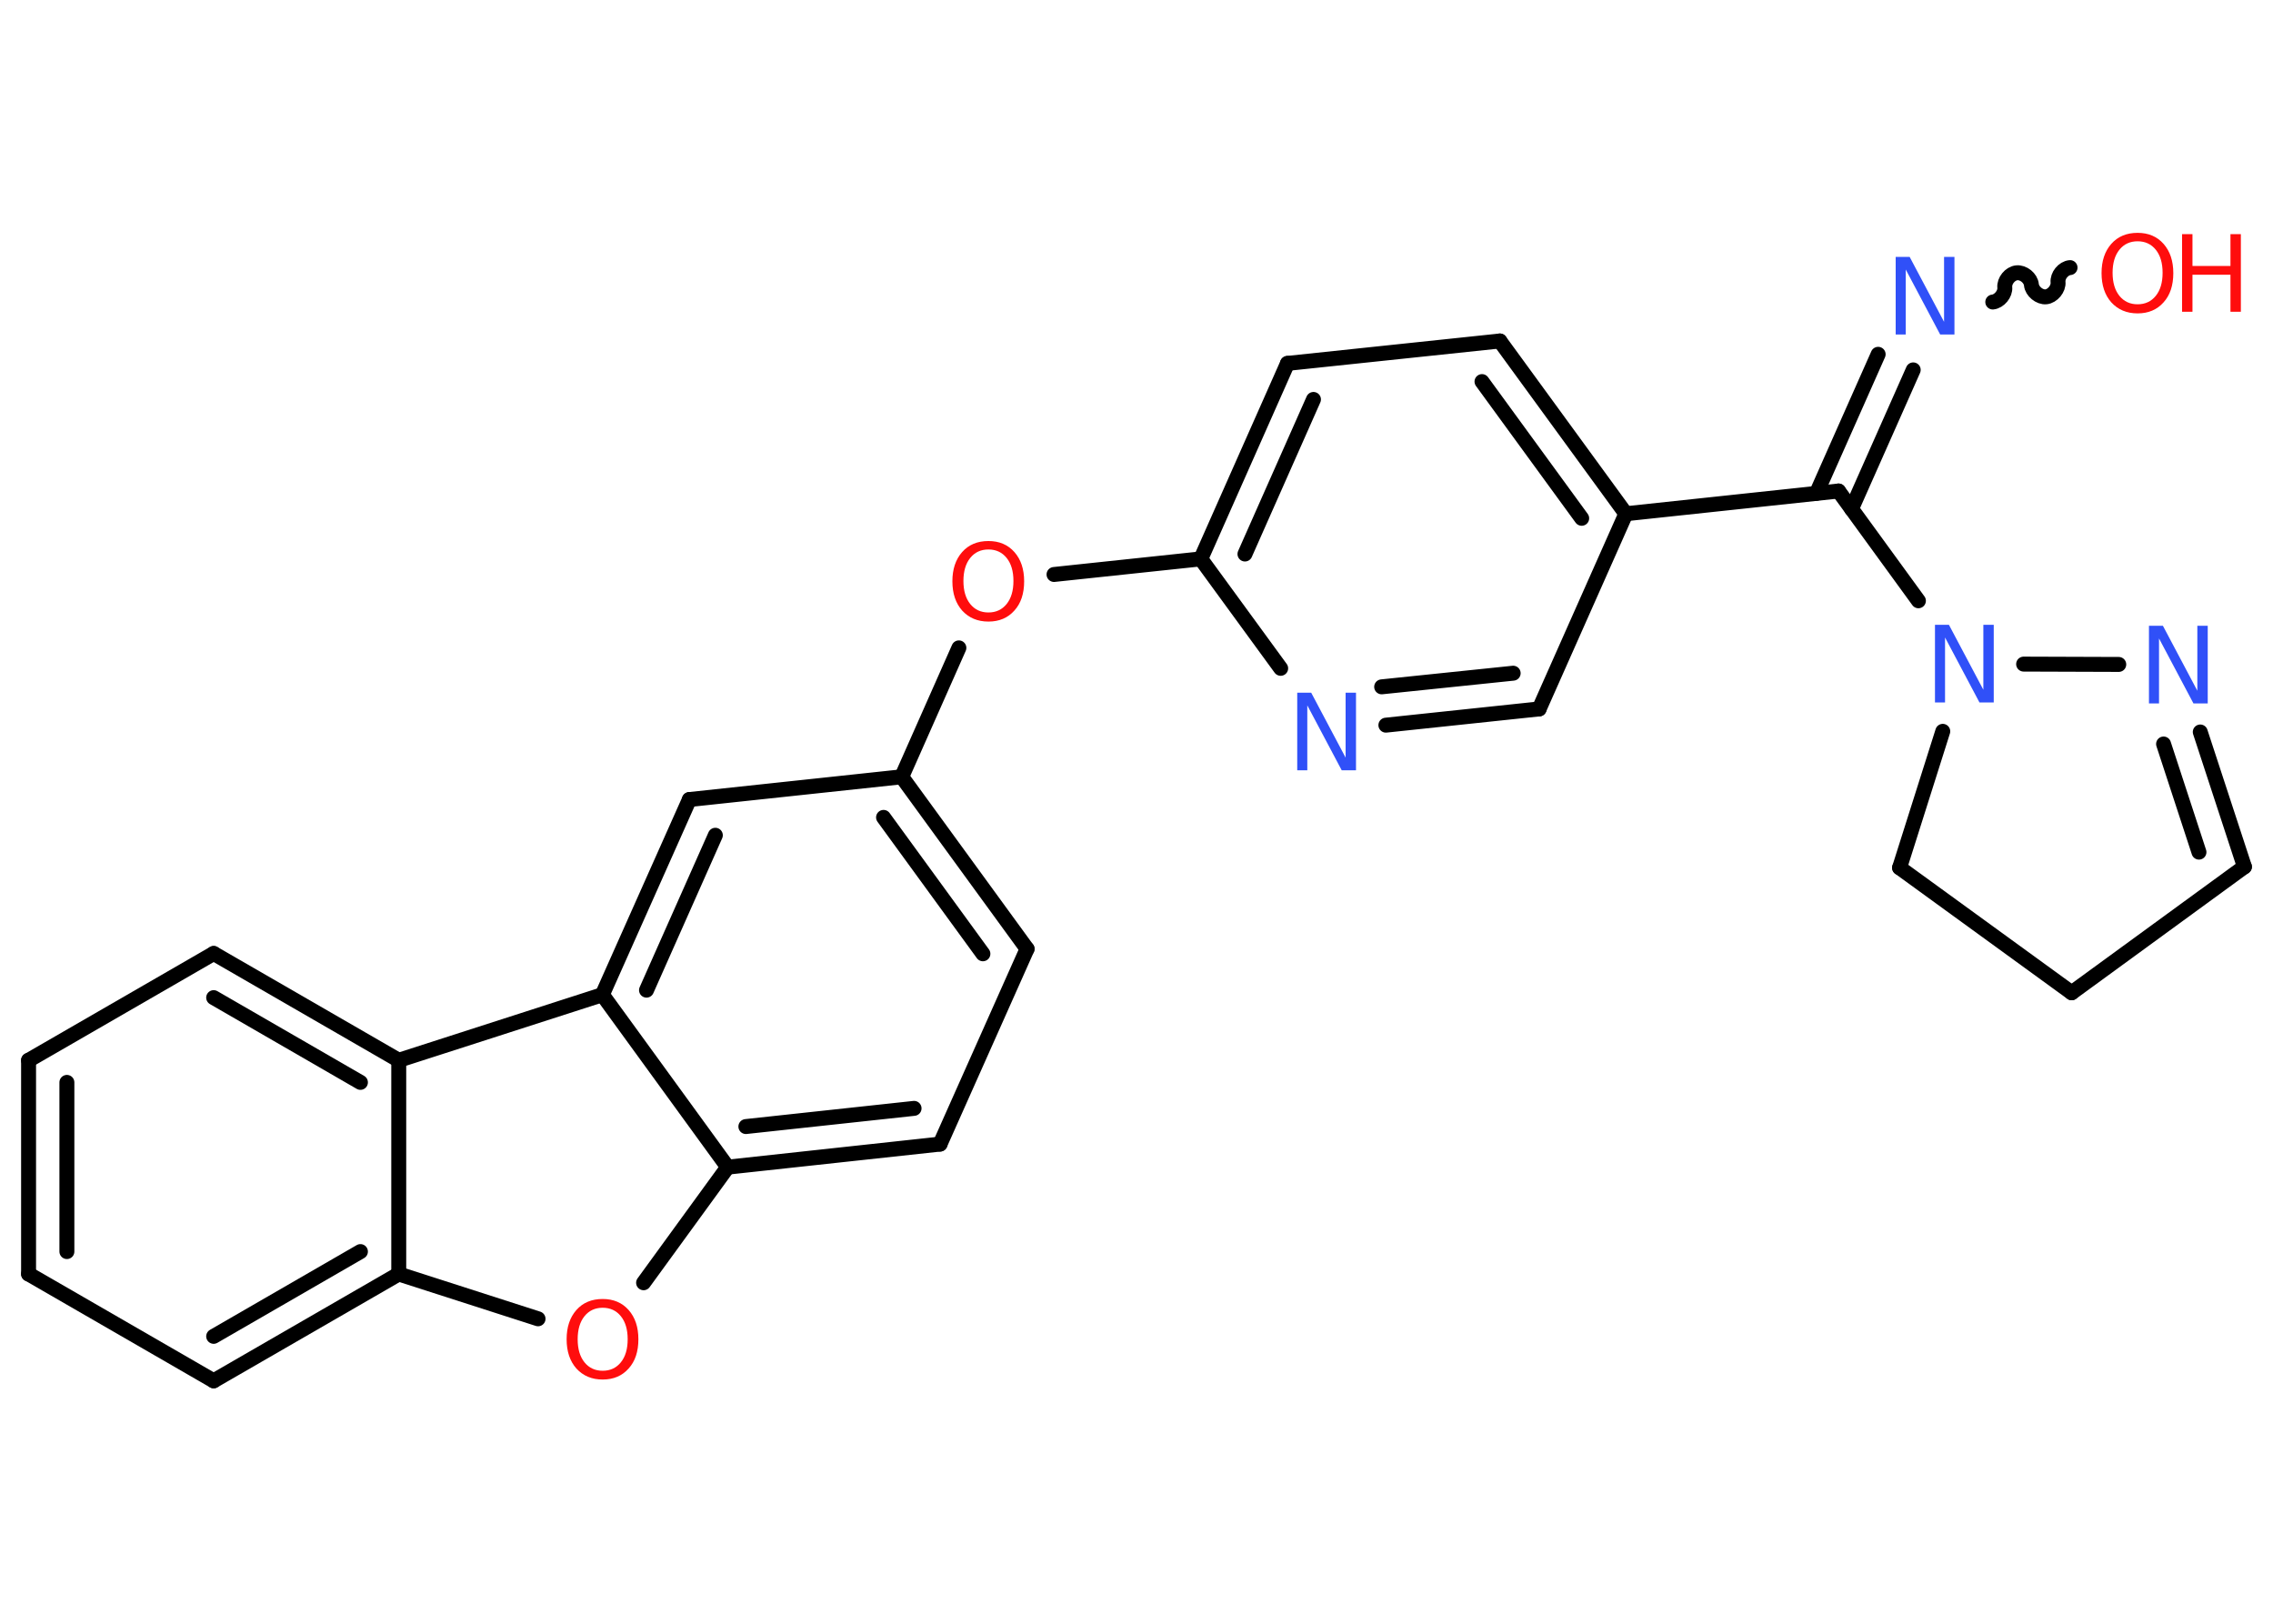 <?xml version='1.0' encoding='UTF-8'?>
<!DOCTYPE svg PUBLIC "-//W3C//DTD SVG 1.1//EN" "http://www.w3.org/Graphics/SVG/1.1/DTD/svg11.dtd">
<svg version='1.2' xmlns='http://www.w3.org/2000/svg' xmlns:xlink='http://www.w3.org/1999/xlink' width='70.0mm' height='50.0mm' viewBox='0 0 70.0 50.0'>
  <desc>Generated by the Chemistry Development Kit (http://github.com/cdk)</desc>
  <g stroke-linecap='round' stroke-linejoin='round' stroke='#000000' stroke-width='.46' fill='#FF0D0D'>
    <rect x='.0' y='.0' width='70.0' height='50.0' fill='#FFFFFF' stroke='none'/>
    <g id='mol1' class='mol'>
      <path id='mol1bnd1' class='bond' d='M61.37 9.3c.2 -.02 .39 -.25 .37 -.45c-.02 -.2 .16 -.43 .37 -.45c.2 -.02 .43 .16 .45 .37c.02 .2 .25 .39 .45 .37c.2 -.02 .39 -.25 .37 -.45c-.02 -.2 .16 -.43 .37 -.45' fill='none' stroke='#000000' stroke-width='.46'/>
      <g id='mol1bnd2' class='bond'>
        <line x1='58.92' y1='11.39' x2='57.02' y2='15.67'/>
        <line x1='57.84' y1='10.91' x2='55.94' y2='15.19'/>
      </g>
      <line id='mol1bnd3' class='bond' x1='56.62' y1='15.12' x2='50.07' y2='15.82'/>
      <g id='mol1bnd4' class='bond'>
        <line x1='50.07' y1='15.82' x2='46.19' y2='10.5'/>
        <line x1='48.71' y1='15.96' x2='45.64' y2='11.75'/>
      </g>
      <line id='mol1bnd5' class='bond' x1='46.19' y1='10.5' x2='39.65' y2='11.19'/>
      <g id='mol1bnd6' class='bond'>
        <line x1='39.65' y1='11.19' x2='36.98' y2='17.21'/>
        <line x1='40.45' y1='12.3' x2='38.34' y2='17.06'/>
      </g>
      <line id='mol1bnd7' class='bond' x1='36.98' y1='17.21' x2='32.46' y2='17.69'/>
      <line id='mol1bnd8' class='bond' x1='29.53' y1='19.95' x2='27.77' y2='23.92'/>
      <g id='mol1bnd9' class='bond'>
        <line x1='31.63' y1='29.22' x2='27.77' y2='23.92'/>
        <line x1='30.27' y1='29.37' x2='27.21' y2='25.17'/>
      </g>
      <line id='mol1bnd10' class='bond' x1='31.63' y1='29.22' x2='28.95' y2='35.23'/>
      <g id='mol1bnd11' class='bond'>
        <line x1='22.41' y1='35.94' x2='28.95' y2='35.23'/>
        <line x1='22.97' y1='34.69' x2='28.15' y2='34.13'/>
      </g>
      <line id='mol1bnd12' class='bond' x1='22.41' y1='35.94' x2='19.82' y2='39.5'/>
      <line id='mol1bnd13' class='bond' x1='16.57' y1='40.61' x2='12.28' y2='39.23'/>
      <g id='mol1bnd14' class='bond'>
        <line x1='6.58' y1='42.52' x2='12.28' y2='39.23'/>
        <line x1='6.58' y1='41.15' x2='11.1' y2='38.54'/>
      </g>
      <line id='mol1bnd15' class='bond' x1='6.58' y1='42.52' x2='.88' y2='39.23'/>
      <g id='mol1bnd16' class='bond'>
        <line x1='.88' y1='32.65' x2='.88' y2='39.23'/>
        <line x1='2.06' y1='33.33' x2='2.06' y2='38.54'/>
      </g>
      <line id='mol1bnd17' class='bond' x1='.88' y1='32.65' x2='6.58' y2='29.36'/>
      <g id='mol1bnd18' class='bond'>
        <line x1='12.28' y1='32.65' x2='6.58' y2='29.36'/>
        <line x1='11.1' y1='33.33' x2='6.58' y2='30.72'/>
      </g>
      <line id='mol1bnd19' class='bond' x1='12.28' y1='39.23' x2='12.28' y2='32.65'/>
      <line id='mol1bnd20' class='bond' x1='12.28' y1='32.65' x2='18.55' y2='30.63'/>
      <line id='mol1bnd21' class='bond' x1='22.41' y1='35.94' x2='18.55' y2='30.63'/>
      <g id='mol1bnd22' class='bond'>
        <line x1='21.23' y1='24.62' x2='18.55' y2='30.63'/>
        <line x1='22.03' y1='25.72' x2='19.91' y2='30.49'/>
      </g>
      <line id='mol1bnd23' class='bond' x1='27.77' y1='23.92' x2='21.23' y2='24.62'/>
      <line id='mol1bnd24' class='bond' x1='36.98' y1='17.21' x2='39.44' y2='20.58'/>
      <g id='mol1bnd25' class='bond'>
        <line x1='42.68' y1='22.33' x2='47.4' y2='21.83'/>
        <line x1='42.55' y1='21.15' x2='46.6' y2='20.73'/>
      </g>
      <line id='mol1bnd26' class='bond' x1='50.07' y1='15.82' x2='47.4' y2='21.83'/>
      <line id='mol1bnd27' class='bond' x1='56.62' y1='15.12' x2='59.08' y2='18.5'/>
      <line id='mol1bnd28' class='bond' x1='59.83' y1='22.52' x2='58.5' y2='26.72'/>
      <line id='mol1bnd29' class='bond' x1='58.5' y1='26.72' x2='63.8' y2='30.57'/>
      <line id='mol1bnd30' class='bond' x1='63.8' y1='30.57' x2='69.12' y2='26.69'/>
      <g id='mol1bnd31' class='bond'>
        <line x1='69.12' y1='26.69' x2='67.76' y2='22.54'/>
        <line x1='67.72' y1='26.24' x2='66.63' y2='22.91'/>
      </g>
      <line id='mol1bnd32' class='bond' x1='62.32' y1='20.45' x2='65.25' y2='20.46'/>
      <g id='mol1atm1' class='atom'>
        <path d='M65.83 7.43q-.35 .0 -.56 .26q-.21 .26 -.21 .71q.0 .45 .21 .71q.21 .26 .56 .26q.35 .0 .56 -.26q.21 -.26 .21 -.71q.0 -.45 -.21 -.71q-.21 -.26 -.56 -.26zM65.83 7.17q.5 .0 .8 .34q.3 .34 .3 .9q.0 .57 -.3 .9q-.3 .34 -.8 .34q-.5 .0 -.81 -.34q-.3 -.34 -.3 -.9q.0 -.56 .3 -.9q.3 -.34 .81 -.34z' stroke='none'/>
        <path d='M67.2 7.21h.32v.98h1.17v-.98h.32v2.39h-.32v-1.14h-1.17v1.14h-.32v-2.39z' stroke='none'/>
      </g>
      <path id='mol1atm2' class='atom' d='M58.38 7.91h.43l1.06 2.0v-2.0h.32v2.39h-.44l-1.06 -2.0v2.0h-.31v-2.39z' stroke='none' fill='#3050F8'/>
      <path id='mol1atm8' class='atom' d='M30.44 16.92q-.35 .0 -.56 .26q-.21 .26 -.21 .71q.0 .45 .21 .71q.21 .26 .56 .26q.35 .0 .56 -.26q.21 -.26 .21 -.71q.0 -.45 -.21 -.71q-.21 -.26 -.56 -.26zM30.44 16.66q.5 .0 .8 .34q.3 .34 .3 .9q.0 .57 -.3 .9q-.3 .34 -.8 .34q-.5 .0 -.81 -.34q-.3 -.34 -.3 -.9q.0 -.56 .3 -.9q.3 -.34 .81 -.34z' stroke='none'/>
      <path id='mol1atm13' class='atom' d='M18.56 40.27q-.35 .0 -.56 .26q-.21 .26 -.21 .71q.0 .45 .21 .71q.21 .26 .56 .26q.35 .0 .56 -.26q.21 -.26 .21 -.71q.0 -.45 -.21 -.71q-.21 -.26 -.56 -.26zM18.56 40.0q.5 .0 .8 .34q.3 .34 .3 .9q.0 .57 -.3 .9q-.3 .34 -.8 .34q-.5 .0 -.81 -.34q-.3 -.34 -.3 -.9q.0 -.56 .3 -.9q.3 -.34 .81 -.34z' stroke='none'/>
      <path id='mol1atm22' class='atom' d='M39.95 21.33h.43l1.06 2.0v-2.0h.32v2.39h-.44l-1.06 -2.0v2.0h-.31v-2.39z' stroke='none' fill='#3050F8'/>
      <path id='mol1atm24' class='atom' d='M59.59 19.24h.43l1.06 2.0v-2.0h.32v2.39h-.44l-1.06 -2.0v2.0h-.31v-2.39z' stroke='none' fill='#3050F8'/>
      <path id='mol1atm28' class='atom' d='M66.18 19.27h.43l1.06 2.0v-2.0h.32v2.39h-.44l-1.06 -2.0v2.0h-.31v-2.39z' stroke='none' fill='#3050F8'/>
    </g>
  </g>
</svg>
